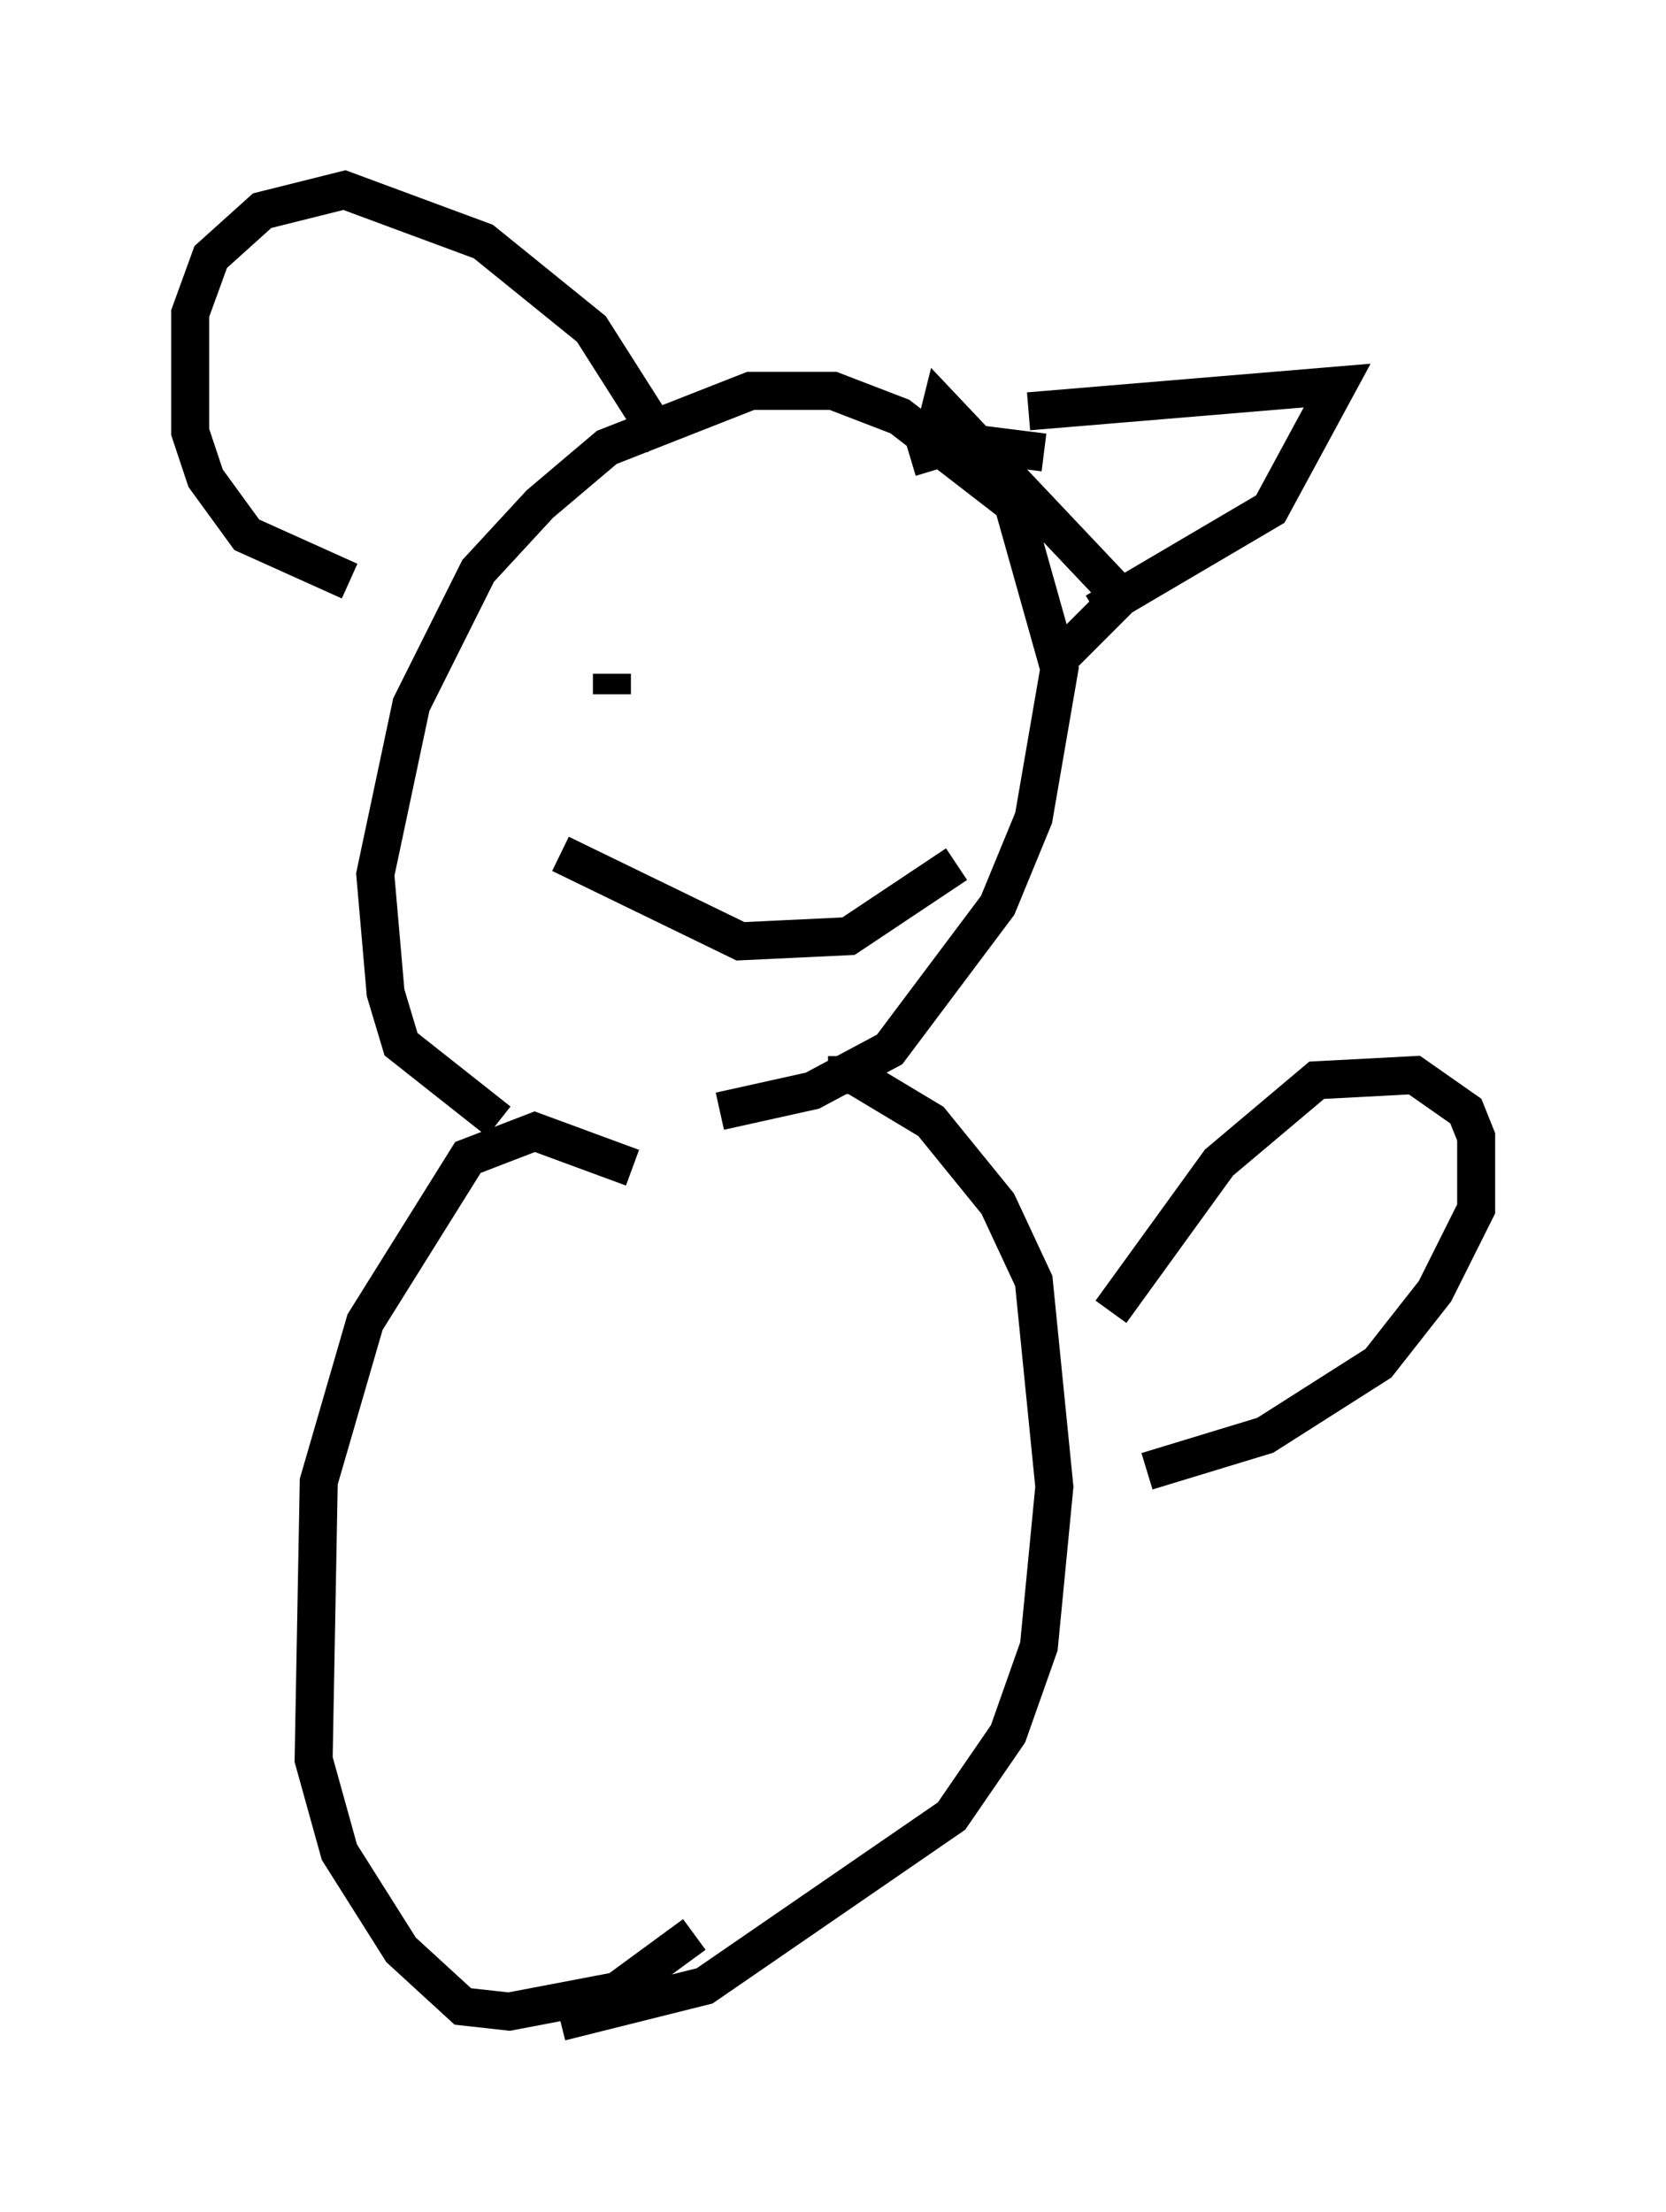 <?xml version="1.0" encoding="utf-8" ?>
<svg baseProfile="full" height="58.173" version="1.1" width="43.829" xmlns="http://www.w3.org/2000/svg" xmlns:ev="http://www.w3.org/2001/xml-events" xmlns:xlink="http://www.w3.org/1999/xlink"><defs /><rect fill="white" height="58.173" width="43.829" x="0" y="0" /><path d="M14.202, 29.222 m4.736, 0.0 l2.436, -0.541 2.03, -1.083 l2.842, -3.789 0.947, -2.3 l0.677, -3.924 -1.218, -4.33 l-2.977, -2.3 -1.759, -0.677 l-2.165, 0.0 -3.789, 1.488 l-1.759, 1.488 -1.624, 1.759 l-1.759, 3.518 -0.947, 4.465 l0.271, 3.112 0.406, 1.353 l2.571, 2.03 m2.977, -11.773 l0.0, 0.541 m6.36, -1.488 l0.0, 0.0 m-7.713, 5.683 l4.736, 2.3 2.842, -0.135 l2.842, -1.894 m-7.713, -11.096 l-1.894, -2.977 -2.842, -2.3 l-3.654, -1.353 -2.165, 0.541 l-1.353, 1.218 -0.541, 1.488 l0.0, 3.112 0.406, 1.218 l1.083, 1.488 2.706, 1.218 m15.426, -4.059 l0.135, -0.541 4.736, 5.007 l-1.759, 1.759 m-0.677, -6.631 l8.119, -0.677 -1.759, 3.248 l-4.601, 2.706 m-1.353, -4.195 l-2.165, -0.271 -1.353, 0.406 m-7.307, 18.674 l-2.571, -0.947 -1.759, 0.677 l-2.706, 4.33 -1.218, 4.195 l-0.135, 7.307 0.677, 2.436 l1.624, 2.571 1.624, 1.488 l1.218, 0.135 2.842, -0.541 l2.03, -1.488 m3.518, -22.598 l0.677, 0.0 2.03, 1.218 l1.759, 2.165 0.947, 2.03 l0.541, 5.413 -0.406, 4.195 l-0.812, 2.3 -1.488, 2.165 l-6.495, 4.465 -3.789, 0.947 m14.479, -18.674 l2.842, -3.924 2.571, -2.165 l2.571, -0.135 1.353, 0.947 l0.271, 0.677 0.0, 1.894 l-1.083, 2.165 -1.488, 1.894 l-2.977, 1.894 -3.112, 0.947 " fill="none" stroke="black" stroke-width="1" /></svg>